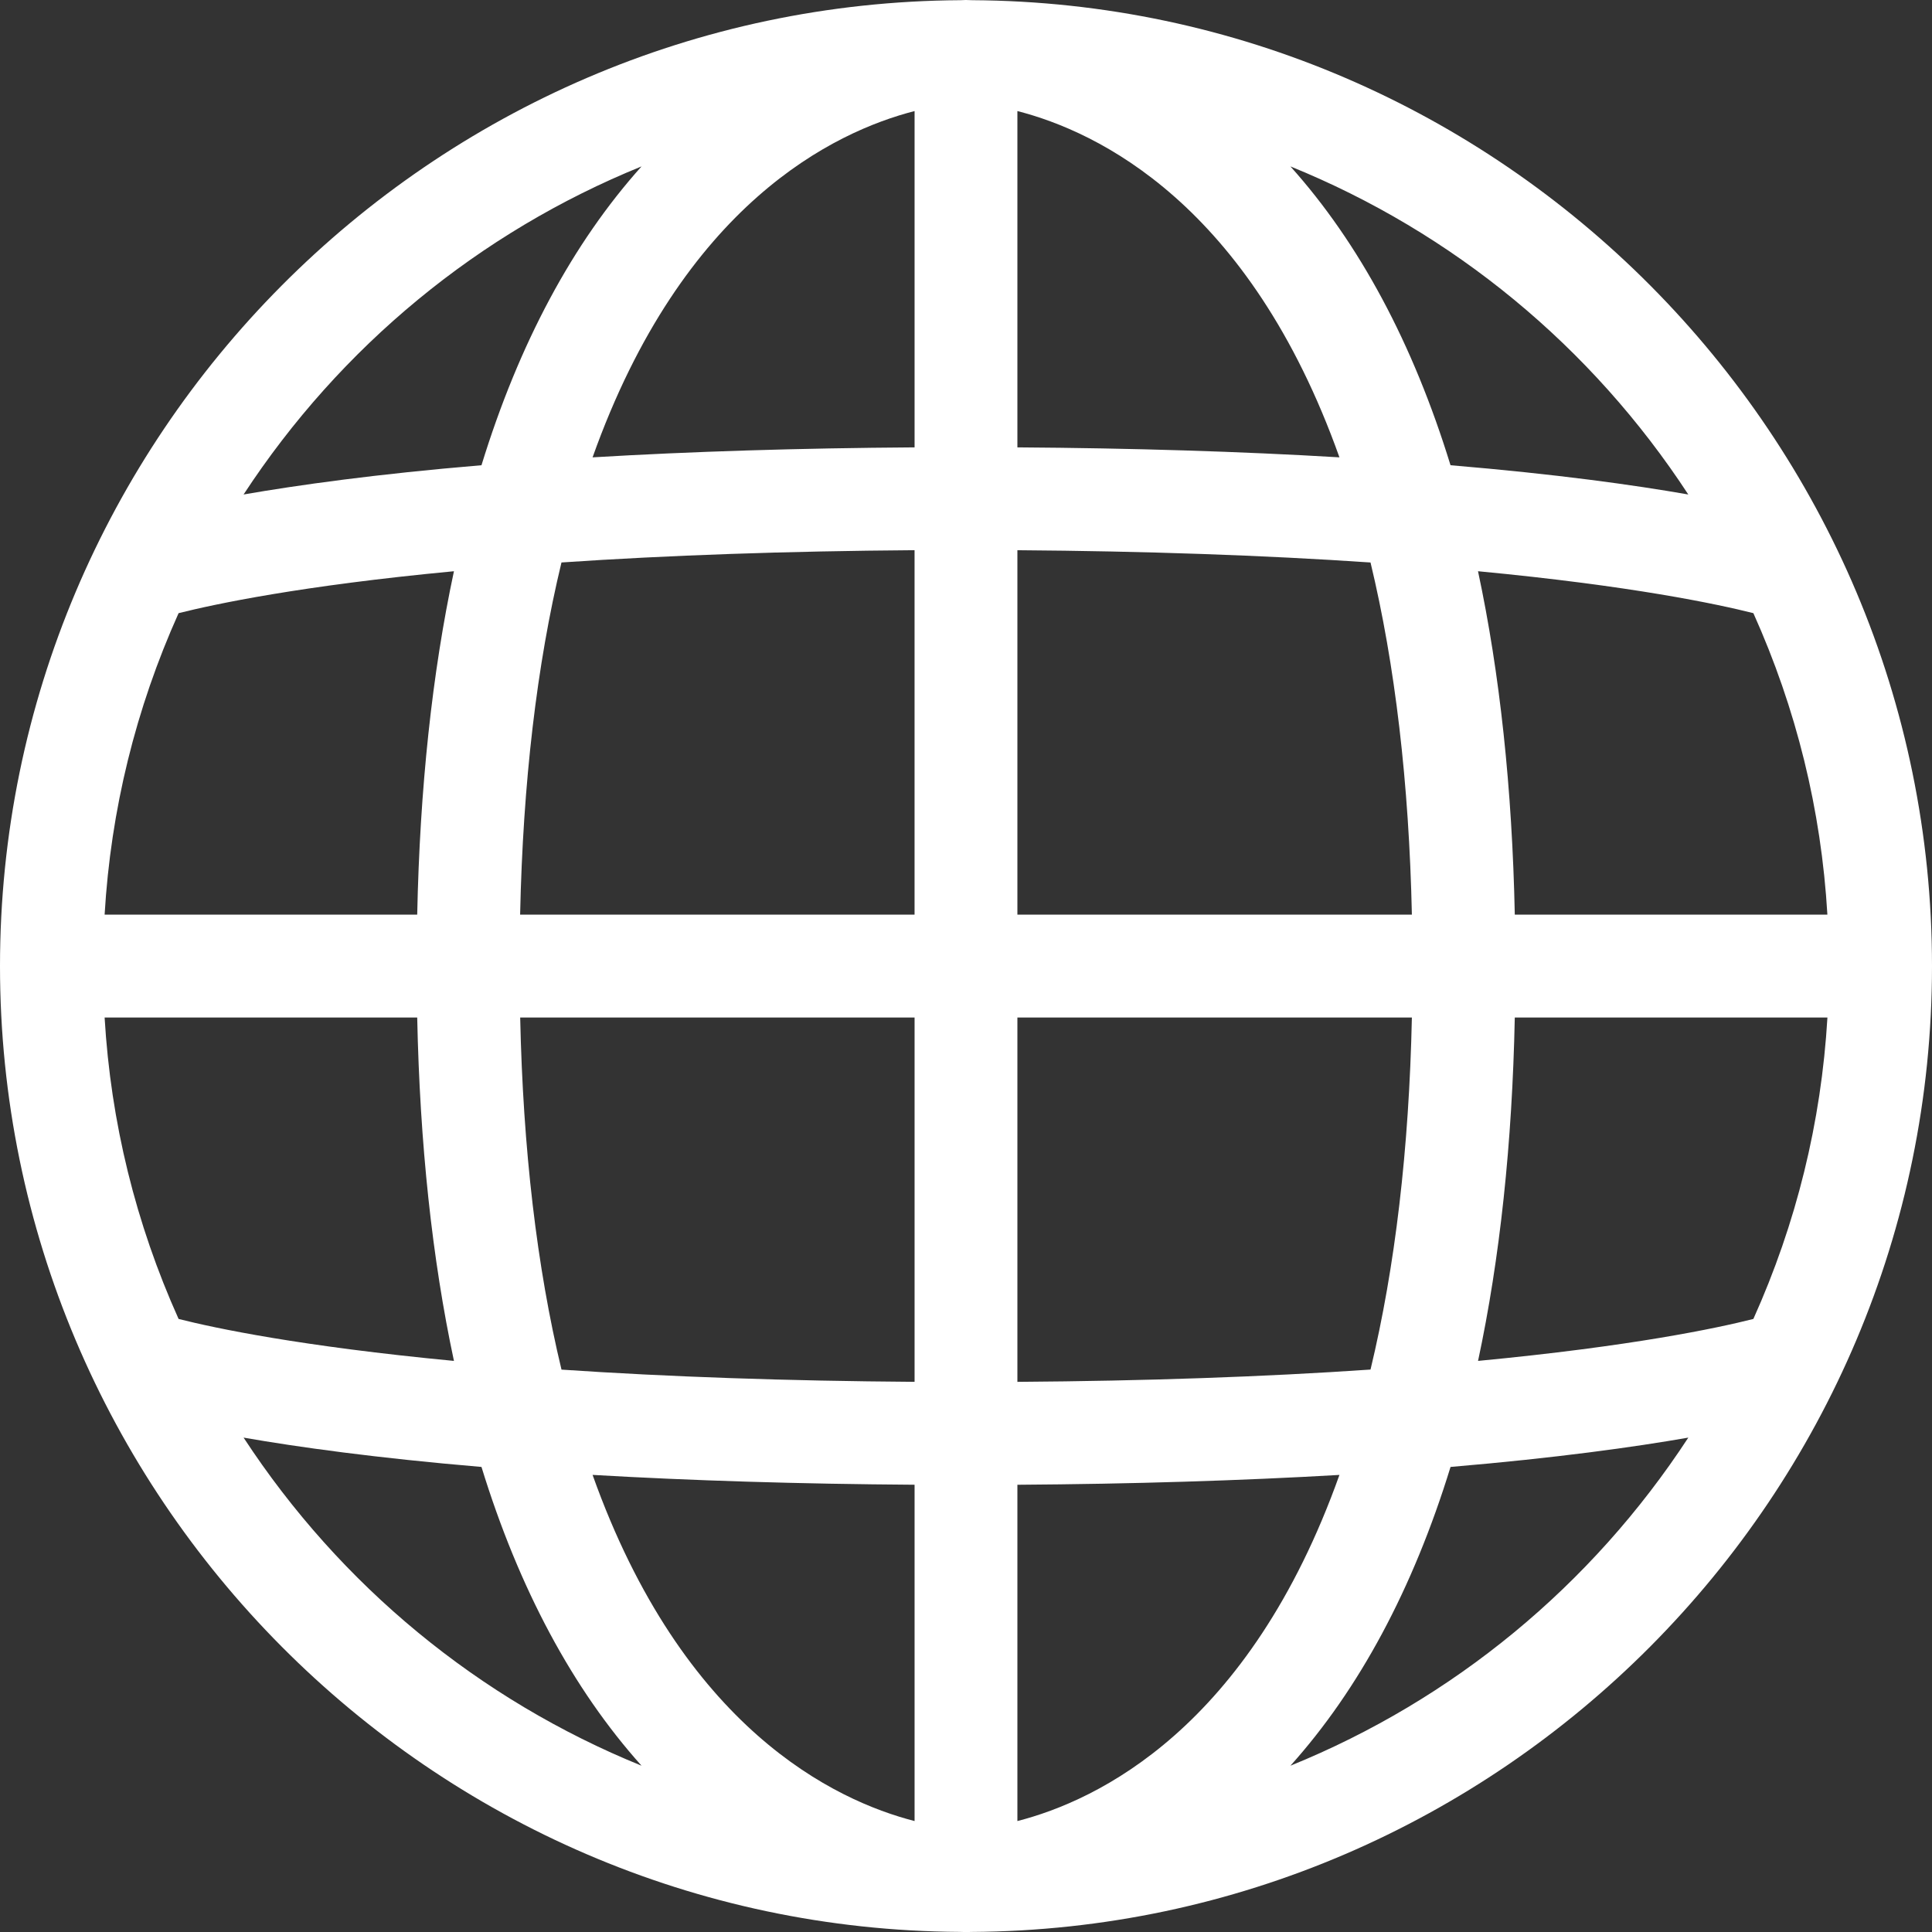 <svg version="1.1" id="图层_1" x="0px" y="0px" width="88.146px" height="88.149px" viewBox="0 0 88.146 88.149" enable-background="new 0 0 88.146 88.149" xml:space="preserve" xmlns="http://www.w3.org/2000/svg" xmlns:xlink="http://www.w3.org/1999/xlink" xmlns:xml="http://www.w3.org/XML/1998/namespace">
  <rect x="0" y="0" width="88.146" height="88.149" fill="#333333" stroke="none"/>
  <path fill="#FFFFFF" d="M44.361,0.009c-0.279-0.013-0.33-0.011-0.545,0C19.654,0.146,0,19.914,0,44.077
	c0,24.16,19.654,43.926,43.783,44.064c0.139,0.006,0.24,0.008,0.291,0.008c0.049,0,0.146-0.002,0.256-0.006
	c24.16-0.141,43.816-19.906,43.816-44.066C88.146,19.914,68.49,0.146,44.361,0.009z M29.27,7.592
	c-3.135,3.497-5.59,8.068-7.303,13.634c-4.83,0.405-8.389,0.907-10.854,1.335C15.537,15.802,21.854,10.603,29.27,7.592z
	 M8.148,27.975c1.656-0.415,5.563-1.251,12.563-1.913c-0.996,4.654-1.557,9.919-1.676,15.667H4.773
	C5.053,36.954,6.191,32.332,8.148,27.975z M4.773,46.424h14.262c0.119,5.75,0.68,11.008,1.676,15.666
	c-7-0.666-10.906-1.494-12.563-1.914C6.191,55.821,5.053,51.2,4.773,46.424z M11.113,65.59c2.465,0.43,6.023,0.928,10.854,1.338
	c1.713,5.563,4.168,10.135,7.303,13.631C21.854,77.547,15.537,72.35,11.113,65.59z M41.727,83.084
	c-3.65-0.936-10.57-4.227-14.691-15.793c4.504,0.262,9.434,0.414,14.691,0.449V83.084z M41.727,63.045
	c-5.82-0.041-11.234-0.227-16.109-0.557c-1.125-4.67-1.756-10.064-1.885-16.064h17.994V63.045z M41.727,41.729H23.73
	c0.129-6.006,0.76-11.402,1.887-16.067c4.875-0.331,10.285-0.518,16.109-0.56V41.729z M41.727,20.411
	c-5.258,0.035-10.188,0.187-14.691,0.455C31.156,9.293,38.076,6.002,41.727,5.067V20.411z M83.373,41.729H69.111
	c-0.119-5.748-0.682-11.013-1.678-15.667c7.006,0.665,10.918,1.498,12.563,1.913C81.955,32.332,83.094,36.954,83.373,41.729z
	 M77.027,22.561c-2.463-0.432-6.018-0.93-10.848-1.335c-1.713-5.565-4.166-10.137-7.305-13.634
	C66.293,10.603,72.609,15.802,77.027,22.561z M46.418,5.067c3.654,0.935,10.57,4.226,14.693,15.799
	c-4.504-0.269-9.436-0.42-14.693-0.455V5.067L46.418,5.067z M46.418,25.103c5.822,0.042,11.236,0.229,16.111,0.56
	c1.123,4.67,1.756,10.065,1.887,16.067H46.418V25.103z M46.418,46.424h17.998c-0.129,5.996-0.764,11.395-1.887,16.061
	c-4.875,0.334-10.285,0.52-16.111,0.561V46.424L46.418,46.424z M46.418,83.084V67.741c5.258-0.035,10.189-0.188,14.693-0.449
	C56.988,78.858,50.072,82.149,46.418,83.084z M58.875,80.559c3.139-3.496,5.592-8.068,7.305-13.631
	c4.83-0.41,8.389-0.908,10.848-1.338C72.609,72.35,66.293,77.547,58.875,80.559z M79.996,60.176
	c-1.654,0.42-5.561,1.248-12.561,1.914c0.996-4.654,1.559-9.918,1.676-15.666h14.264C83.094,51.2,81.955,55.821,79.996,60.176z" class="color c1"/>
</svg>